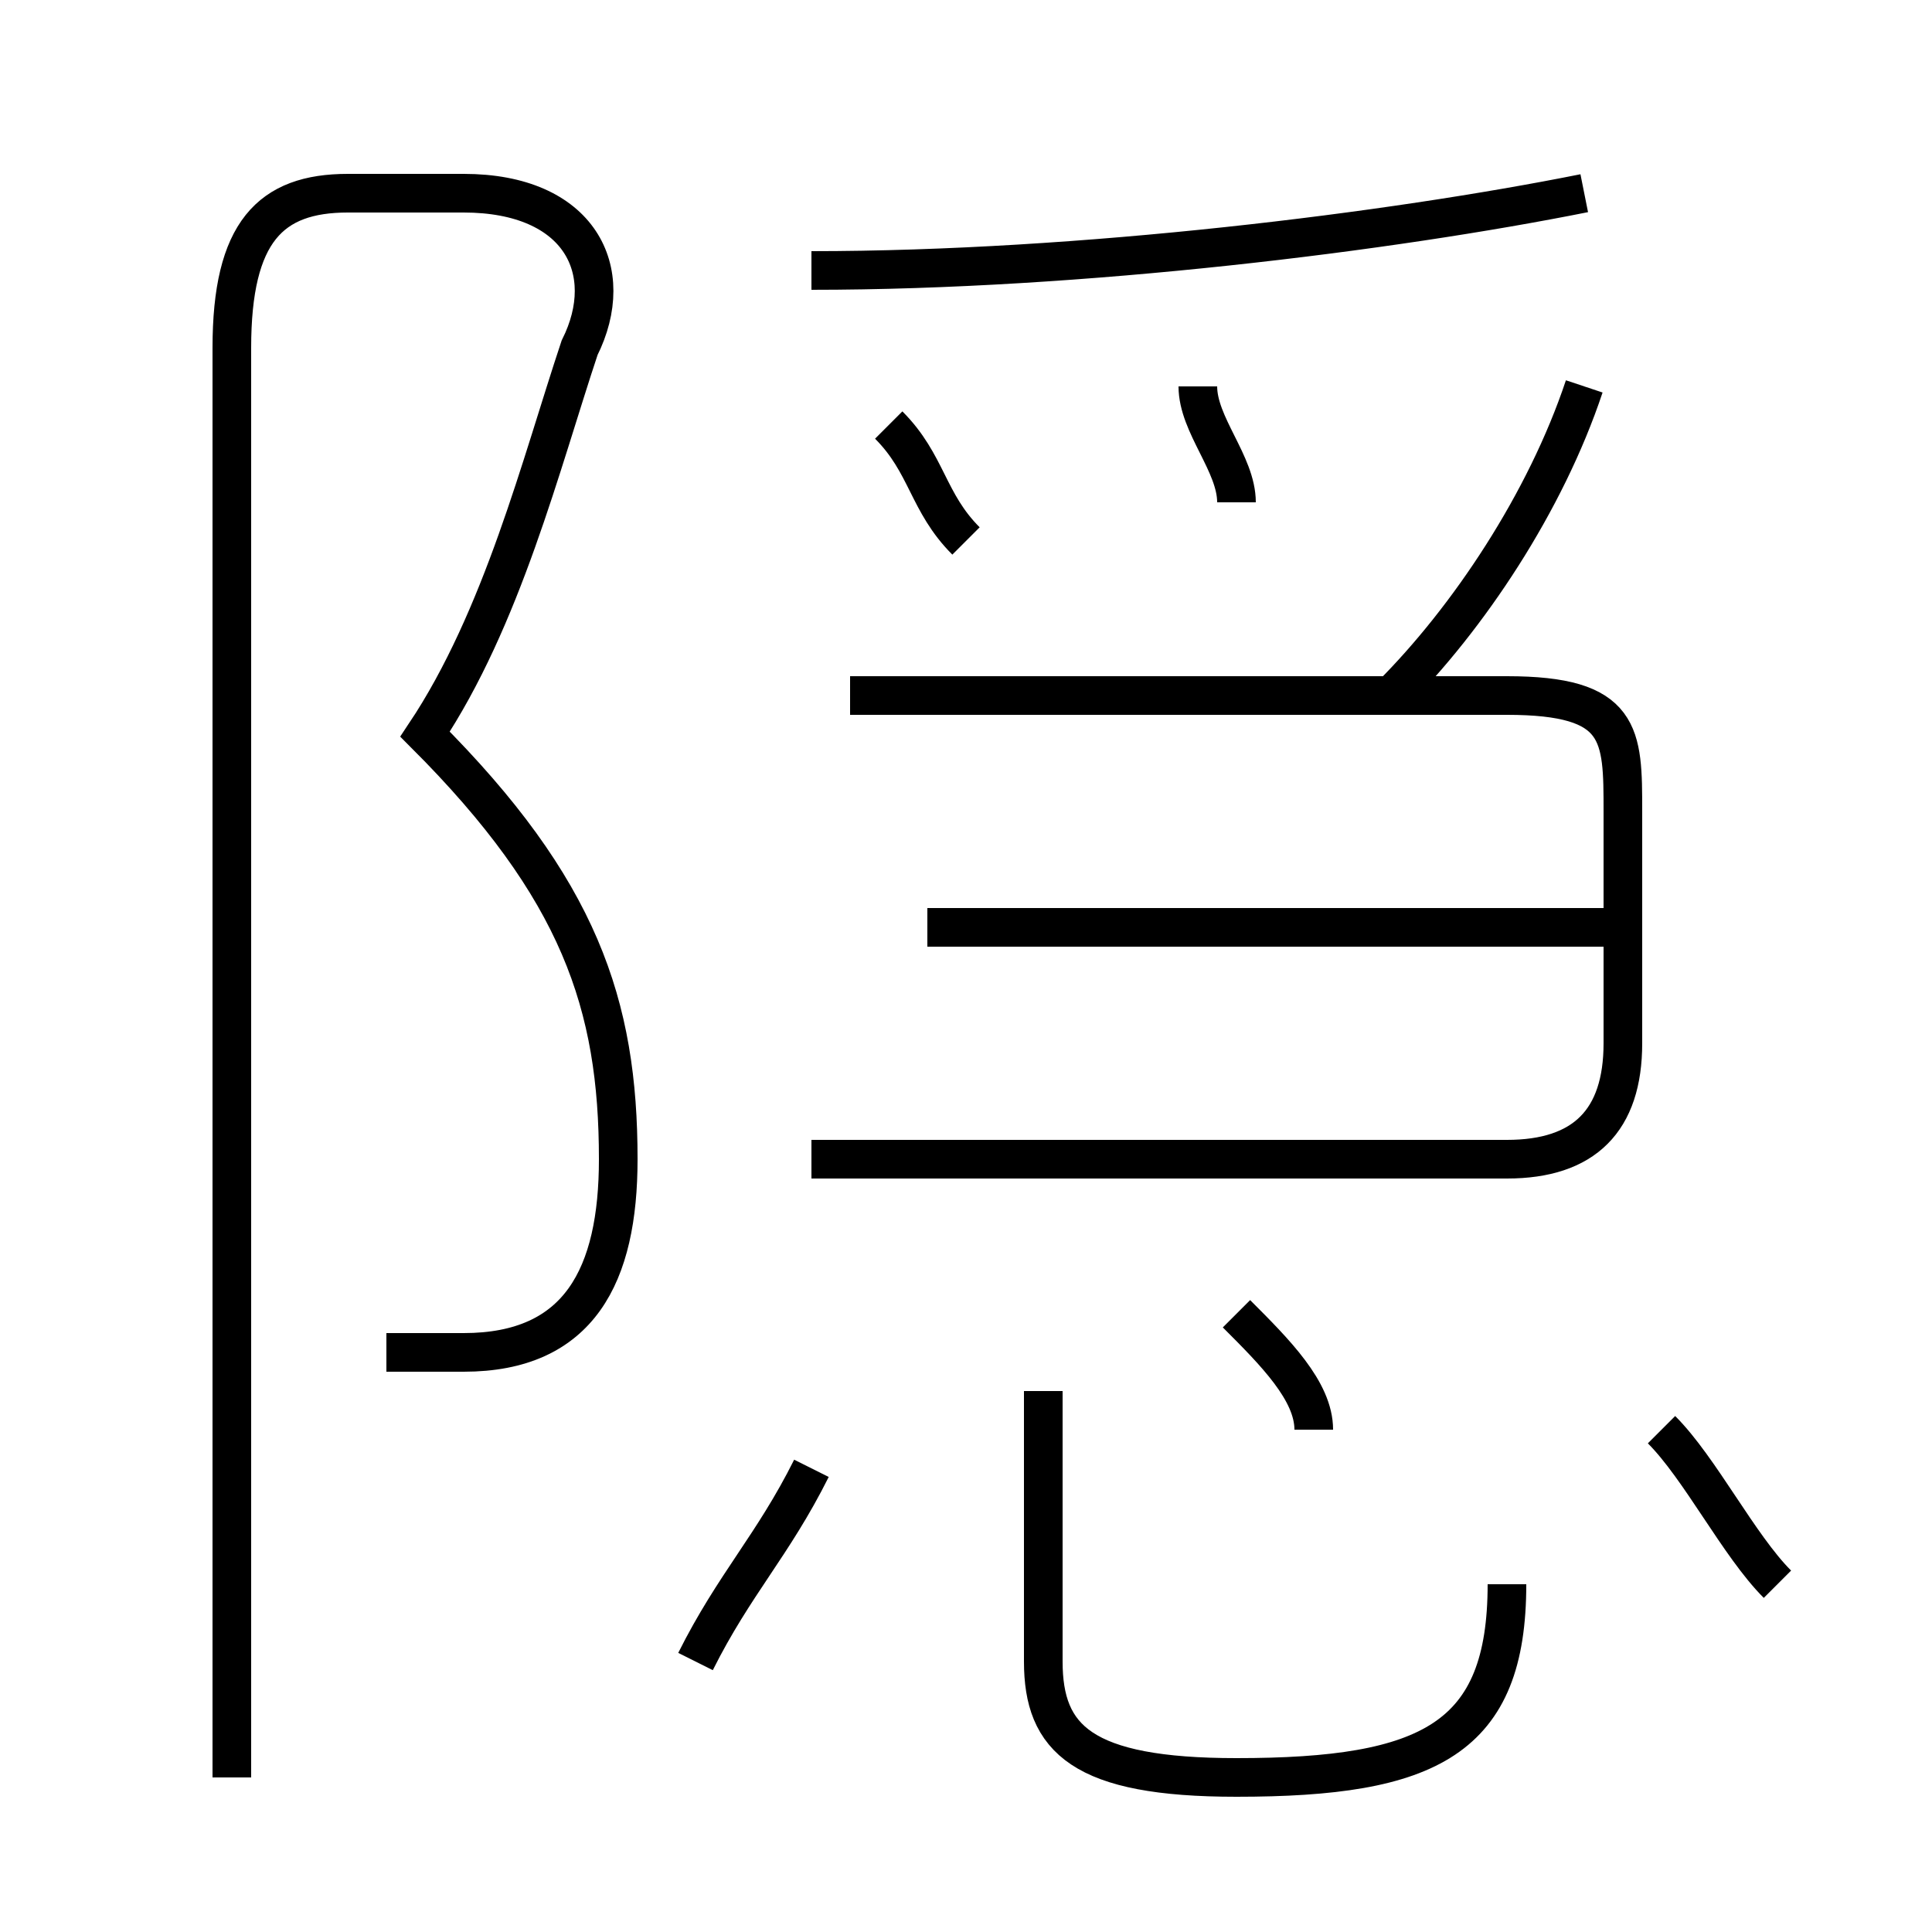 <?xml version='1.0' encoding='utf8'?>
<svg viewBox="0.0 -6.0 50.0 50.0" version="1.1" xmlns="http://www.w3.org/2000/svg">
<rect x="0.0" y="-6.0" width="50.0" height="50.0" fill="#808080" stroke="none"/>
<rect x="-1000" y="-1000" width="2000" height="2000" stroke="white" fill="white"/>
<g style="fill:white;stroke:#000000;  stroke-width:1">
<path d="M 10 -9 C 11 -9 11 -9 12 -9 C 15 -9 16 -11 16 -14 C 16 -18 15 -21 11 -25 L 11 -25 C 13 -28 14 -32 15 -35 C 16 -37 15 -39 12 -39 L 9 -39 C 7 -39 6 -38 6 -35 L 6 2 M 18 -1 C 19 -3 20 -4 21 -6 M 39 -3 C 39 1 37 2 32 2 C 28 2 27 1 27 -1 L 27 -8 M 34 -7 C 34 -8 33 -9 32 -10 M 46 -3 C 45 -4 44 -6 43 -7 M 21 -14 L 39 -14 C 41 -14 42 -15 42 -17 L 42 -23 C 42 -25 42 -26 39 -26 L 22 -26 M 42 -20 L 24 -20 M 25 -30 C 24 -31 24 -32 23 -33 M 32 -31 C 32 -32 31 -33 31 -34 M 21 -37 C 28 -37 36 -38 41 -39 M 36 -26 C 38 -28 40 -31 41 -34" transform="translate(0.0 38.0)" />
</g>
</svg>
